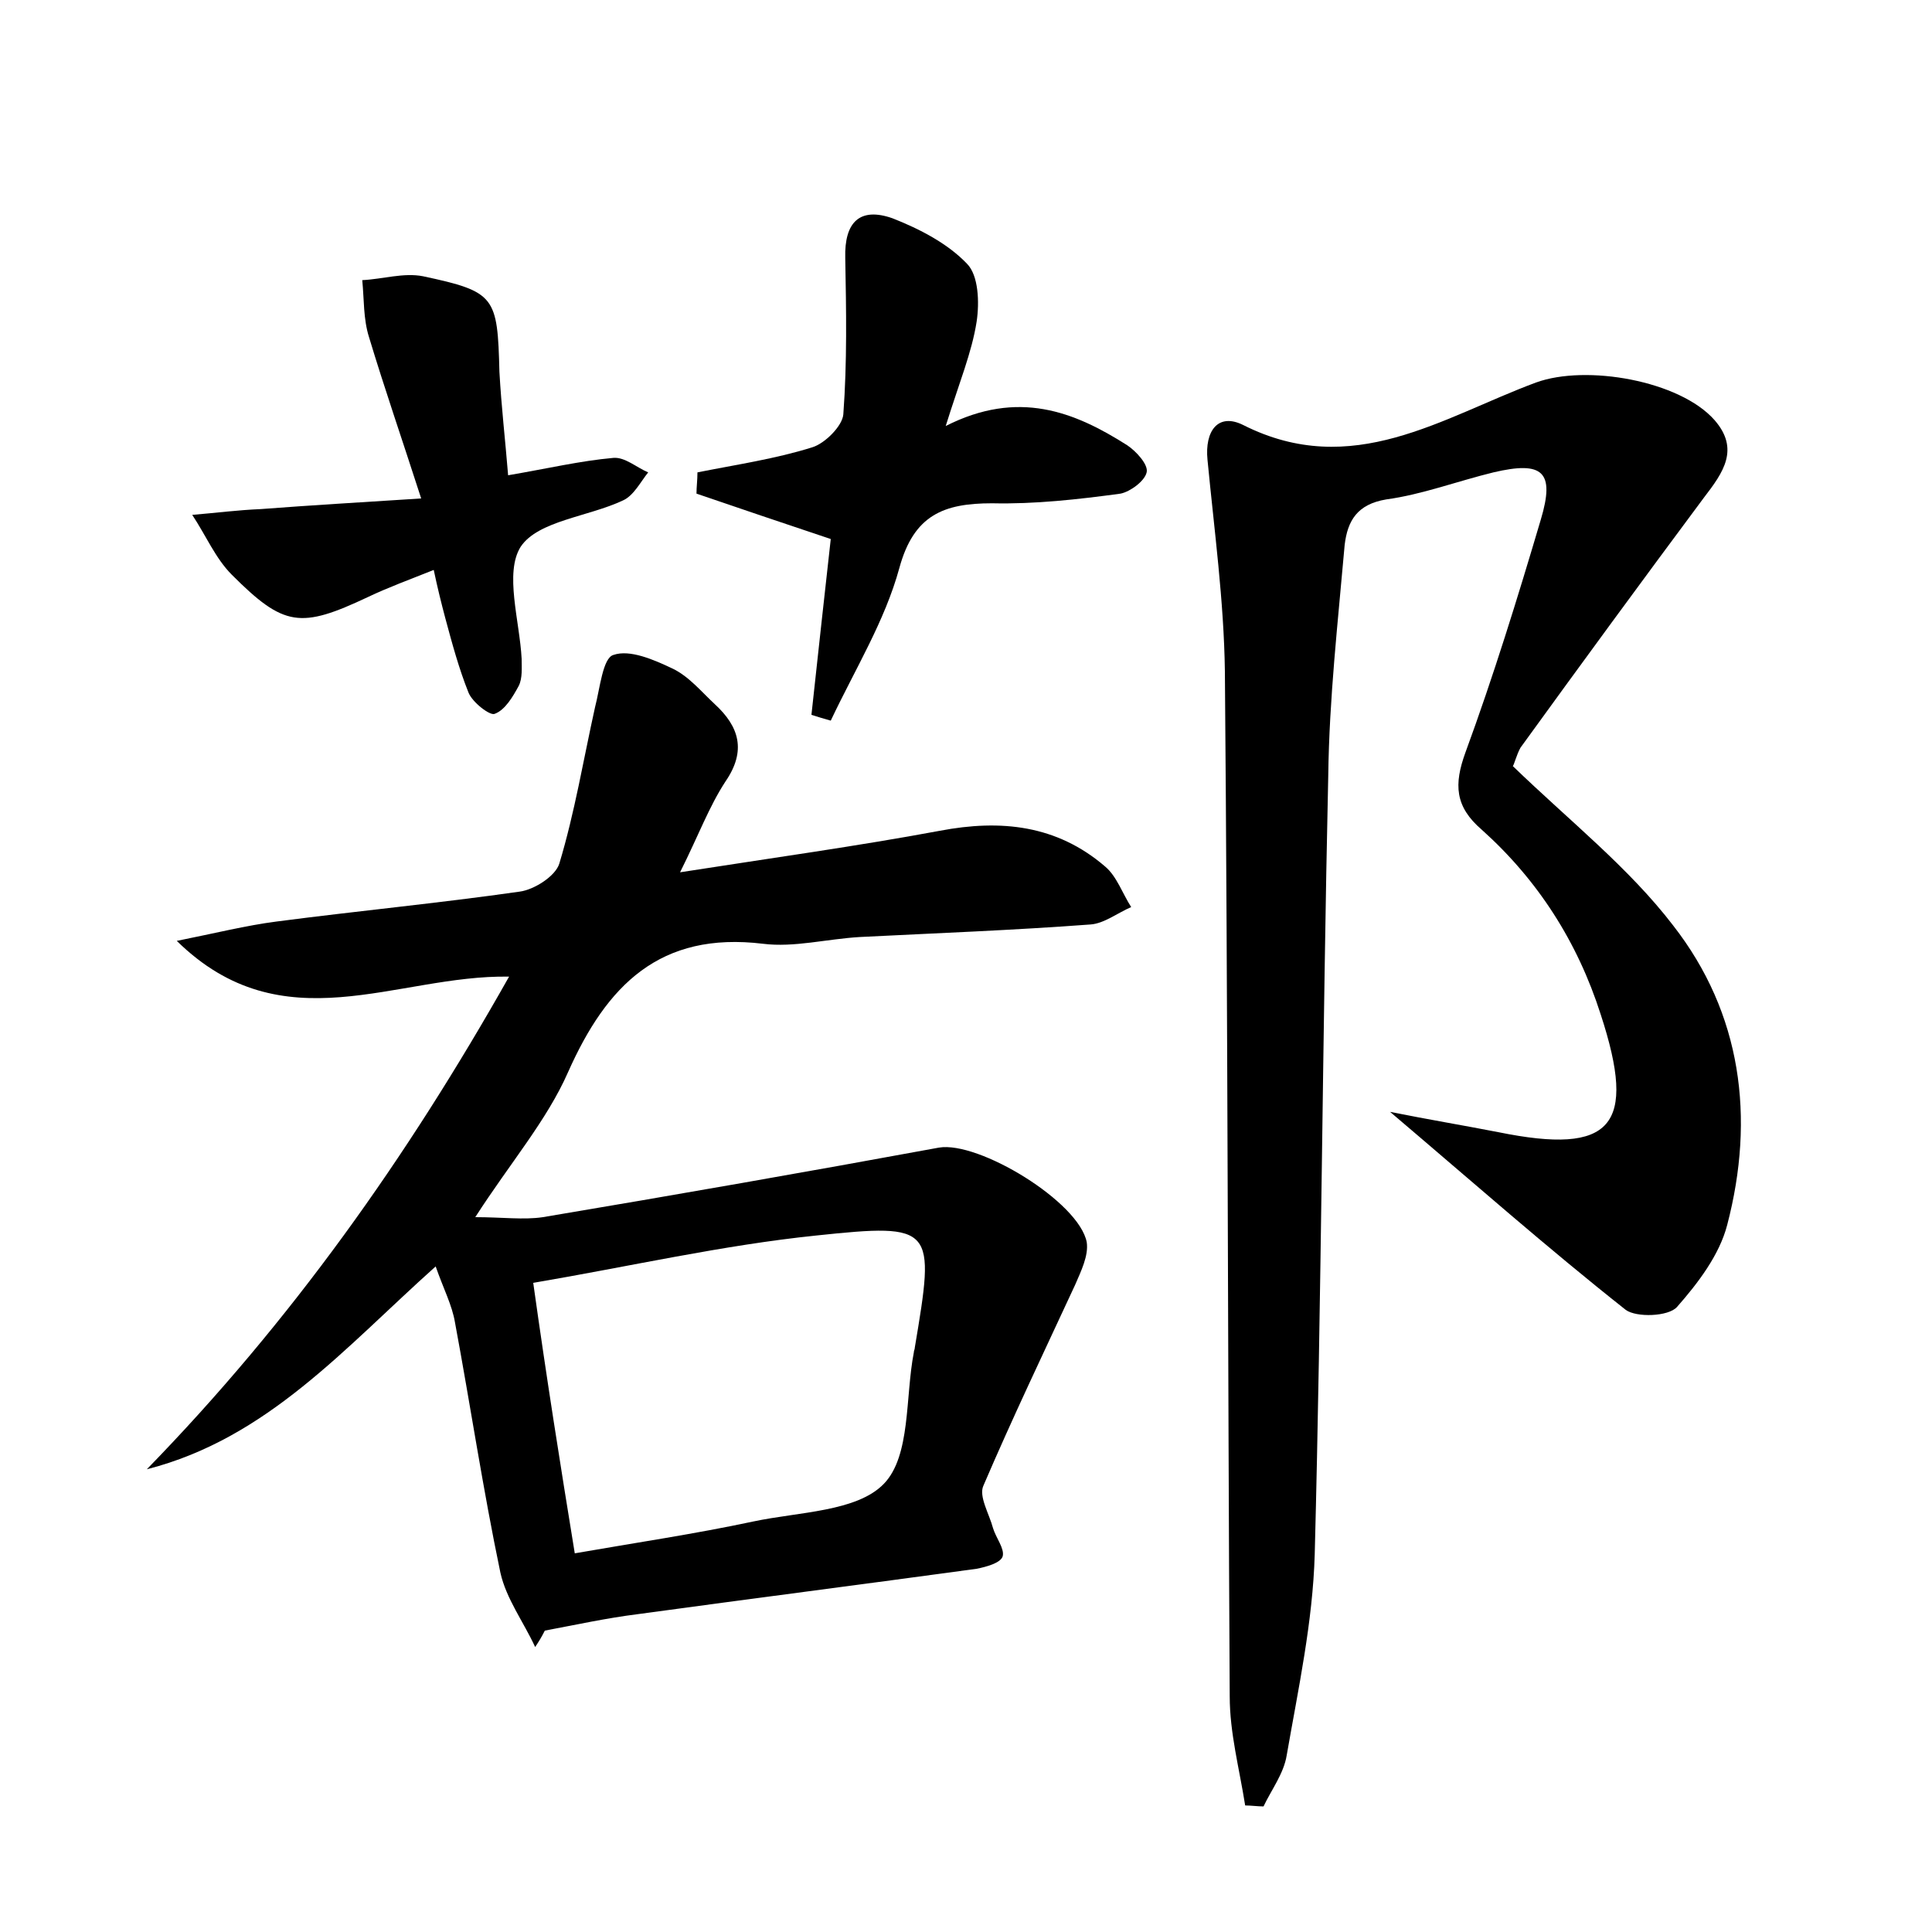 <?xml version="1.0" encoding="utf-8"?>
<!-- Generator: Adobe Illustrator 22.0.0, SVG Export Plug-In . SVG Version: 6.00 Build 0)  -->
<svg version="1.1" id="图层_1" xmlns="http://www.w3.org/2000/svg" xmlns:xlink="http://www.w3.org/1999/xlink" x="0px" y="0px"
	 viewBox="0 0 200 200" style="enable-background:new 0 0 200 200;" xml:space="preserve">
<style type="text/css">
	.st0{fill:#FFFFFF;}
</style>
<g>
	
	<path d="M52.7,101.1c-11.7-0.2-23.4,7.1-34.4-3.7c4-0.8,7.2-1.6,10.3-2c8.4-1.1,16.8-1.9,25.2-3.1c1.5-0.2,3.7-1.6,4.1-2.9
		c1.6-5.3,2.5-10.8,3.7-16.2c0.5-1.9,0.8-5.1,1.9-5.4c1.7-0.6,4.2,0.5,6.1,1.4c1.7,0.8,3,2.4,4.4,3.7c2.5,2.3,3.3,4.8,1.1,8
		c-1.7,2.6-2.8,5.6-4.7,9.4c9.6-1.5,18.3-2.7,26.9-4.3c6.3-1.2,12.1-0.6,17.1,3.7c1.2,1,1.8,2.8,2.7,4.2c-1.4,0.6-2.8,1.7-4.2,1.8
		c-8,0.6-16,0.9-23.9,1.3c-3.4,0.2-6.8,1.1-10,0.7c-10.7-1.3-16.2,4.3-20.2,13.3c-2.2,5-6,9.4-9.6,15c2.8,0,5,0.3,7,0
		c13.7-2.3,27.4-4.7,41-7.2c4.1-0.7,14.5,5.6,15.3,9.8c0.2,1.4-0.6,3-1.2,4.4c-3.2,6.9-6.5,13.8-9.5,20.8c-0.5,1.1,0.6,2.9,1,4.4
		c0.3,1,1.2,2.1,1,2.9c-0.2,0.7-1.7,1.1-2.7,1.3c-11.7,1.6-23.4,3.1-35.1,4.7c-3.2,0.4-6.4,1.1-9.6,1.7c-0.3,0.6-0.6,1.1-1,1.7
		c-1.2-2.6-3-5-3.6-7.7c-1.8-8.6-3.1-17.3-4.7-25.9c-0.3-1.8-1.2-3.5-2-5.8c-9.4,8.4-17.4,17.8-29.9,21
		C30.1,136.8,42.1,119.9,52.7,101.1z M59.5,160.8c6.3-1.1,12.4-2,18.5-3.3c4.7-1,10.7-1,13.5-3.9c2.8-2.9,2.2-9,3.1-13.6
		c0-0.2,0.1-0.3,0.1-0.5c2.1-12.5,2.1-12.9-10.2-11.6c-9.7,1-19.3,3.2-29.3,4.9C56.6,142.8,58,151.6,59.5,160.8z"/>
	<path d="M156.6,79.3c5.9,5.7,12,10.5,16.6,16.5c7.1,9.1,8.5,19.9,5.6,31c-0.8,3.1-3,6-5.2,8.5c-0.9,1-4.2,1.1-5.3,0.3
		c-8.1-6.4-15.8-13.2-24.4-20.5c4,0.8,7.6,1.4,11.2,2.1c11.8,2.4,14.4-0.6,10.6-12.2c-2.4-7.5-6.5-13.9-12.3-19.1
		c-2.8-2.4-2.9-4.7-1.7-8c2.9-7.9,5.4-16,7.8-24.1c1.5-5,0.2-6.1-4.9-4.9c-3.7,0.9-7.4,2.3-11.1,2.8c-3,0.5-4,2.2-4.3,4.7
		c-0.7,8-1.6,15.9-1.7,23.9c-0.6,26.9-0.7,53.8-1.4,80.6c-0.2,7-1.7,13.9-2.9,20.8c-0.3,1.9-1.6,3.6-2.4,5.3c-0.6,0-1.3-0.1-1.9-0.1
		c-0.6-3.8-1.6-7.5-1.6-11.3c-0.2-35.4-0.2-70.7-0.5-106.1c-0.1-7.3-1.1-14.6-1.8-21.9c-0.3-3,1.1-4.9,3.7-3.6
		c11.3,5.7,20.6-0.8,30.3-4.4c5.2-1.9,14.9-0.2,18.5,3.9c2.6,3,0.9,5.4-1.1,8c-6.4,8.6-12.7,17.2-19,25.9
		C157,78.1,156.7,79.3,156.6,79.3z"/>
	<path d="M72.2,48.9c4-0.8,8.1-1.4,11.9-2.6c1.3-0.4,3.1-2.2,3.2-3.4c0.4-5.4,0.3-10.8,0.2-16.2c-0.1-3.7,1.5-5.3,4.9-4.1
		c2.8,1.1,5.7,2.6,7.7,4.7c1.2,1.2,1.3,4,1,6c-0.5,3.2-1.8,6.3-3.2,10.8c7.5-3.8,13.3-1.5,18.8,2c0.9,0.6,2.2,2,2,2.8
		c-0.2,0.9-1.7,2-2.7,2.2c-4.4,0.6-8.9,1.1-13.3,1c-5,0-8.1,1.2-9.6,6.7c-1.5,5.5-4.6,10.5-7.1,15.8c-0.7-0.2-1.4-0.4-2-0.6
		c0.7-6.4,1.4-12.9,2-18.2c-5.1-1.7-9.5-3.2-13.9-4.7C72.1,50.4,72.2,49.7,72.2,48.9z"/>
	<path d="M52.6,49.2c4.1-0.7,7.5-1.5,10.9-1.8c1.2-0.1,2.4,1,3.6,1.5c-0.8,1-1.5,2.4-2.6,2.9c-3.6,1.7-8.8,2.1-10.6,4.8
		c-1.7,2.7-0.1,7.7,0.1,11.6c0,0.9,0.1,2-0.3,2.8c-0.6,1.1-1.4,2.5-2.5,2.9c-0.5,0.2-2.3-1.2-2.7-2.2c-1-2.5-1.7-5.1-2.4-7.7
		c-0.4-1.5-0.8-3.1-1.2-5c-2.5,1-4.7,1.8-6.8,2.8c-7,3.3-8.7,3.1-14.1-2.3c-1.7-1.7-2.7-4.1-4.1-6.2c2.4-0.2,4.7-0.5,7.1-0.6
		c5.2-0.4,10.4-0.7,16.6-1.1c-2-6.2-3.8-11.4-5.4-16.7c-0.6-1.9-0.5-3.9-0.7-5.9c2.1-0.1,4.3-0.8,6.3-0.4c7.5,1.6,7.7,2.1,7.9,9.9
		C51.9,42.1,52.3,45.5,52.6,49.2z"/>
	
</g>
</svg>
